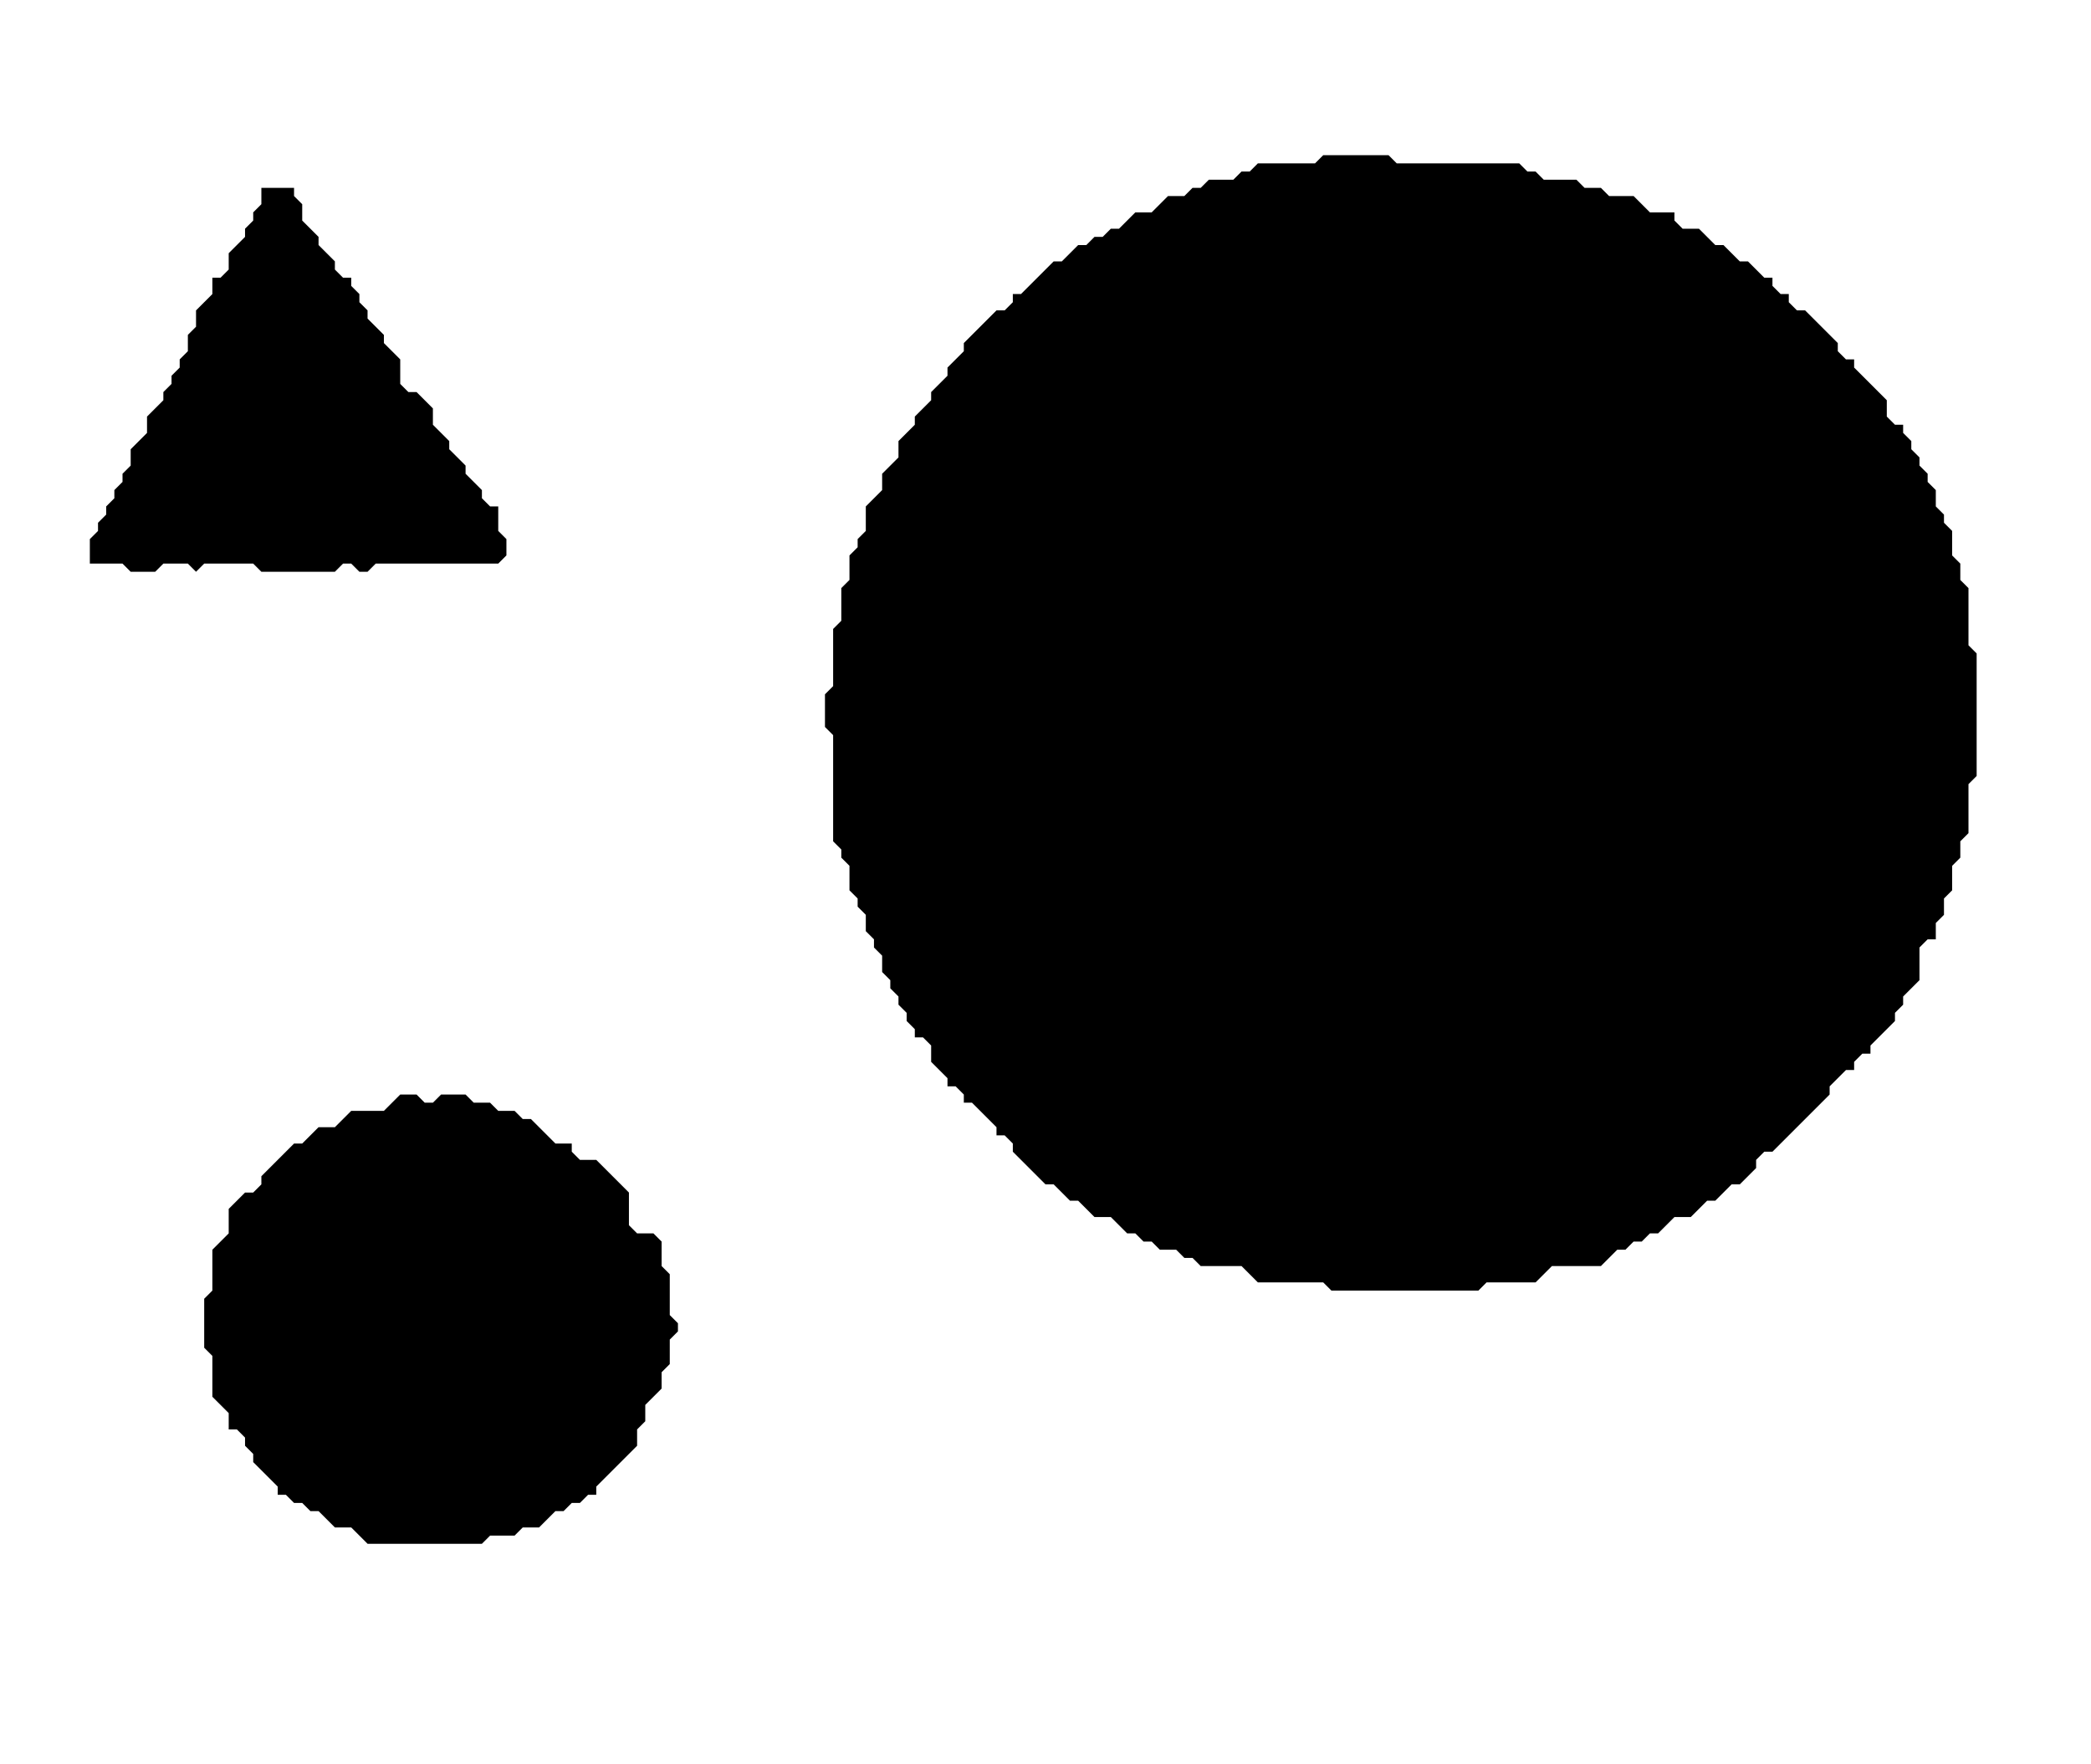 <?xml version='1.0' encoding='utf-8'?>
<svg width="256" height="216" xmlns="http://www.w3.org/2000/svg" viewBox="0 0 256 216"><rect width="256" height="216" fill="white" /><path d="M 49,134 L 47,136 L 43,136 L 41,138 L 39,138 L 37,140 L 36,140 L 32,144 L 32,145 L 31,146 L 30,146 L 28,148 L 28,151 L 26,153 L 26,158 L 25,159 L 25,165 L 26,166 L 26,171 L 28,173 L 28,175 L 29,175 L 30,176 L 30,177 L 31,178 L 31,179 L 34,182 L 34,183 L 35,183 L 36,184 L 37,184 L 38,185 L 39,185 L 41,187 L 43,187 L 45,189 L 59,189 L 60,188 L 63,188 L 64,187 L 66,187 L 68,185 L 69,185 L 70,184 L 71,184 L 72,183 L 73,183 L 73,182 L 78,177 L 78,175 L 79,174 L 79,172 L 81,170 L 81,168 L 82,167 L 82,164 L 83,163 L 83,162 L 82,161 L 82,156 L 81,155 L 81,152 L 80,151 L 78,151 L 77,150 L 77,146 L 73,142 L 71,142 L 70,141 L 70,140 L 68,140 L 65,137 L 64,137 L 63,136 L 61,136 L 60,135 L 58,135 L 57,134 L 54,134 L 53,135 L 52,135 L 51,134 Z" fill="black" /><path d="M 32,23 L 32,25 L 31,26 L 31,27 L 30,28 L 30,29 L 28,31 L 28,33 L 27,34 L 26,34 L 26,36 L 24,38 L 24,40 L 23,41 L 23,43 L 22,44 L 22,45 L 21,46 L 21,47 L 20,48 L 20,49 L 18,51 L 18,53 L 16,55 L 16,57 L 15,58 L 15,59 L 14,60 L 14,61 L 13,62 L 13,63 L 12,64 L 12,65 L 11,66 L 11,69 L 15,69 L 16,70 L 19,70 L 20,69 L 23,69 L 24,70 L 25,69 L 31,69 L 32,70 L 41,70 L 42,69 L 43,69 L 44,70 L 45,70 L 46,69 L 61,69 L 62,68 L 62,66 L 61,65 L 61,62 L 60,62 L 59,61 L 59,60 L 57,58 L 57,57 L 55,55 L 55,54 L 53,52 L 53,50 L 51,48 L 50,48 L 49,47 L 49,44 L 47,42 L 47,41 L 45,39 L 45,38 L 44,37 L 44,36 L 43,35 L 43,34 L 42,34 L 41,33 L 41,32 L 39,30 L 39,29 L 37,27 L 37,25 L 36,24 L 36,23 Z" fill="black" /><path d="M 162,19 L 161,20 L 154,20 L 153,21 L 152,21 L 151,22 L 148,22 L 147,23 L 146,23 L 145,24 L 143,24 L 141,26 L 139,26 L 137,28 L 136,28 L 135,29 L 134,29 L 133,30 L 132,30 L 130,32 L 129,32 L 125,36 L 124,36 L 124,37 L 123,38 L 122,38 L 118,42 L 118,43 L 116,45 L 116,46 L 114,48 L 114,49 L 112,51 L 112,52 L 110,54 L 110,56 L 108,58 L 108,60 L 106,62 L 106,65 L 105,66 L 105,67 L 104,68 L 104,71 L 103,72 L 103,76 L 102,77 L 102,84 L 101,85 L 101,89 L 102,90 L 102,103 L 103,104 L 103,105 L 104,106 L 104,109 L 105,110 L 105,111 L 106,112 L 106,114 L 107,115 L 107,116 L 108,117 L 108,119 L 109,120 L 109,121 L 110,122 L 110,123 L 111,124 L 111,125 L 112,126 L 112,127 L 113,127 L 114,128 L 114,130 L 116,132 L 116,133 L 117,133 L 118,134 L 118,135 L 119,135 L 122,138 L 122,139 L 123,139 L 124,140 L 124,141 L 128,145 L 129,145 L 131,147 L 132,147 L 134,149 L 136,149 L 138,151 L 139,151 L 140,152 L 141,152 L 142,153 L 144,153 L 145,154 L 146,154 L 147,155 L 152,155 L 154,157 L 162,157 L 163,158 L 181,158 L 182,157 L 188,157 L 190,155 L 196,155 L 198,153 L 199,153 L 200,152 L 201,152 L 202,151 L 203,151 L 205,149 L 207,149 L 209,147 L 210,147 L 212,145 L 213,145 L 215,143 L 215,142 L 216,141 L 217,141 L 224,134 L 224,133 L 226,131 L 227,131 L 227,130 L 228,129 L 229,129 L 229,128 L 232,125 L 232,124 L 233,123 L 233,122 L 235,120 L 235,116 L 236,115 L 237,115 L 237,113 L 238,112 L 238,110 L 239,109 L 239,106 L 240,105 L 240,103 L 241,102 L 241,96 L 242,95 L 242,80 L 241,79 L 241,72 L 240,71 L 240,69 L 239,68 L 239,65 L 238,64 L 238,63 L 237,62 L 237,60 L 236,59 L 236,58 L 235,57 L 235,56 L 234,55 L 234,54 L 233,53 L 233,52 L 232,52 L 231,51 L 231,49 L 227,45 L 227,44 L 226,44 L 225,43 L 225,42 L 221,38 L 220,38 L 219,37 L 219,36 L 218,36 L 217,35 L 217,34 L 216,34 L 214,32 L 213,32 L 211,30 L 210,30 L 208,28 L 206,28 L 205,27 L 205,26 L 202,26 L 200,24 L 197,24 L 196,23 L 194,23 L 193,22 L 189,22 L 188,21 L 187,21 L 186,20 L 171,20 L 170,19 Z" fill="black" /></svg>